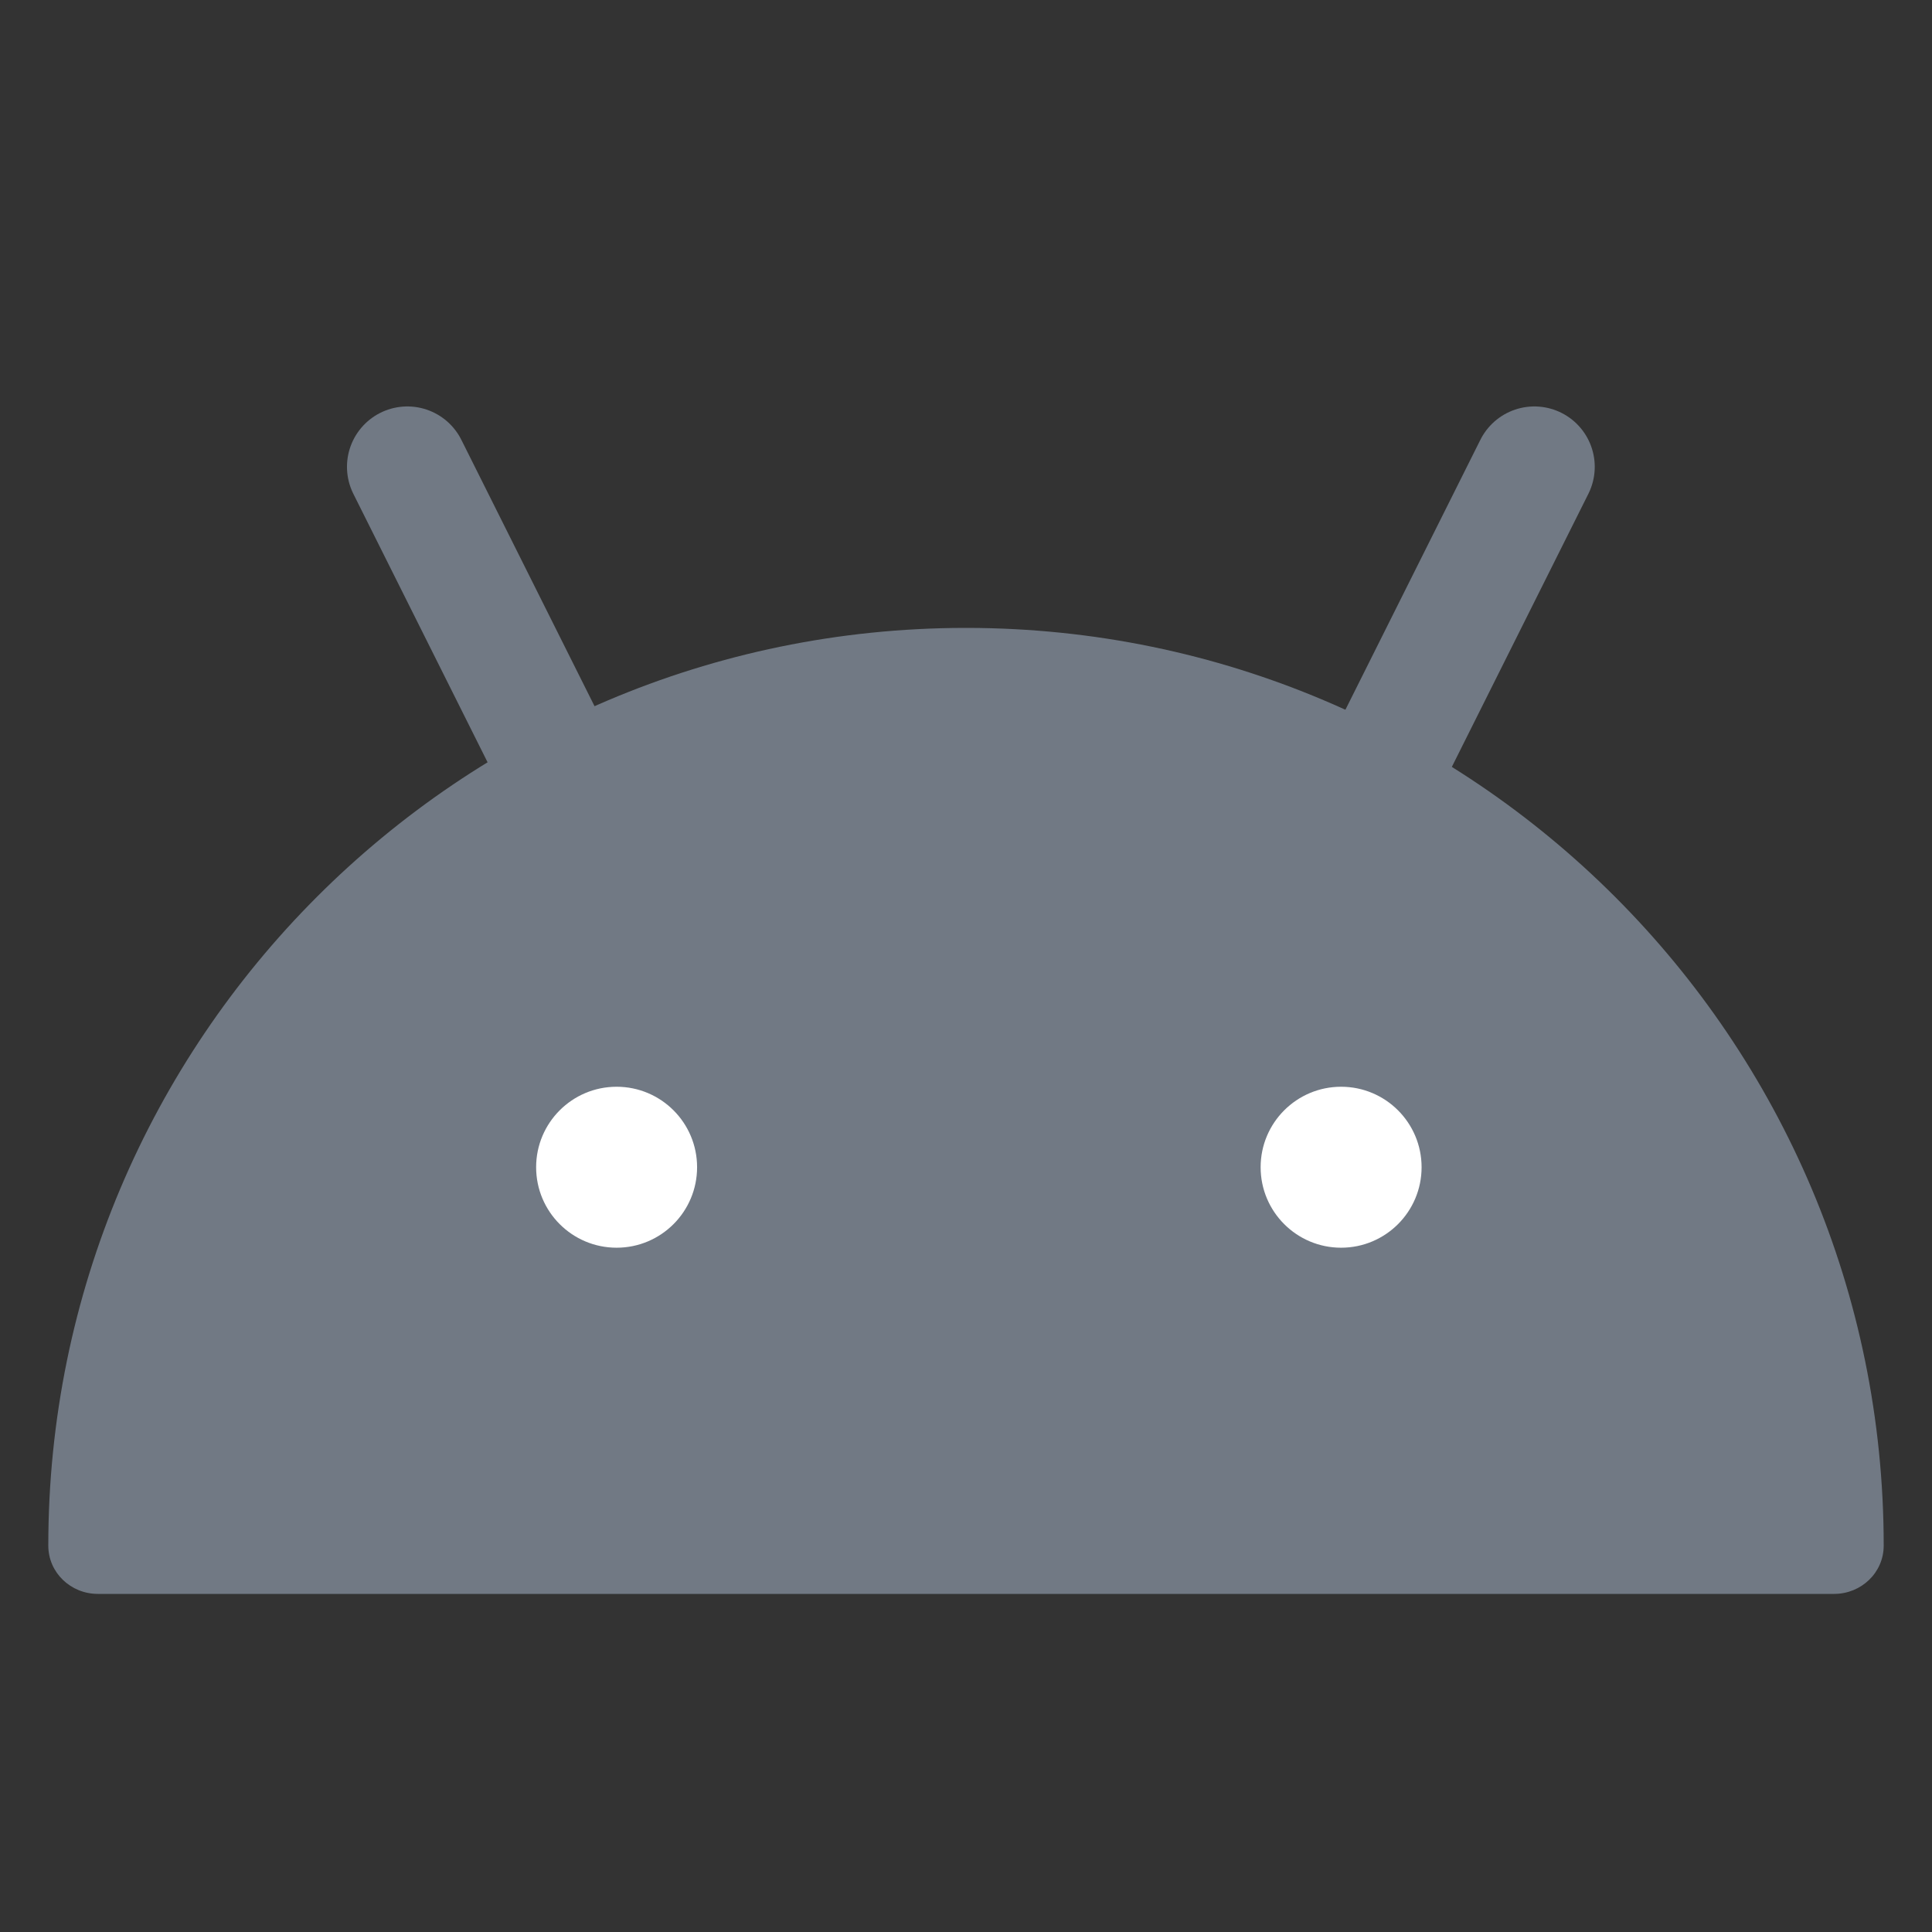 <svg width="32" height="32" viewBox="0 0 32 32" fill="none" xmlns="http://www.w3.org/2000/svg">
<rect x="0" y="0" width="32" height="32" fill="#333333" stroke="none"/>
<path d="M30.379 26.4C30.827 26.4 31.2 26.049 31.2 25.6C31.2 17.213 24.407 10.412 16.022 10.4H15.977C7.593 10.412 0.8 17.213 0.8 25.6C0.8 26.049 1.172 26.4 1.621 26.4H30.379Z" fill="#717984"/>
<ellipse cx="10.213" cy="19.333" rx="1.333" ry="1.333" fill="white"/>
<ellipse cx="22.213" cy="19.333" rx="1.333" ry="1.333" fill="white"/>
<path d="M9.147 12.532L6.747 7.732" stroke="#717984" stroke-width="2" stroke-linecap="round"/>
<path d="M23.014 12.532L25.414 7.732" stroke="#717984" stroke-width="2" stroke-linecap="round"/>
</svg>
